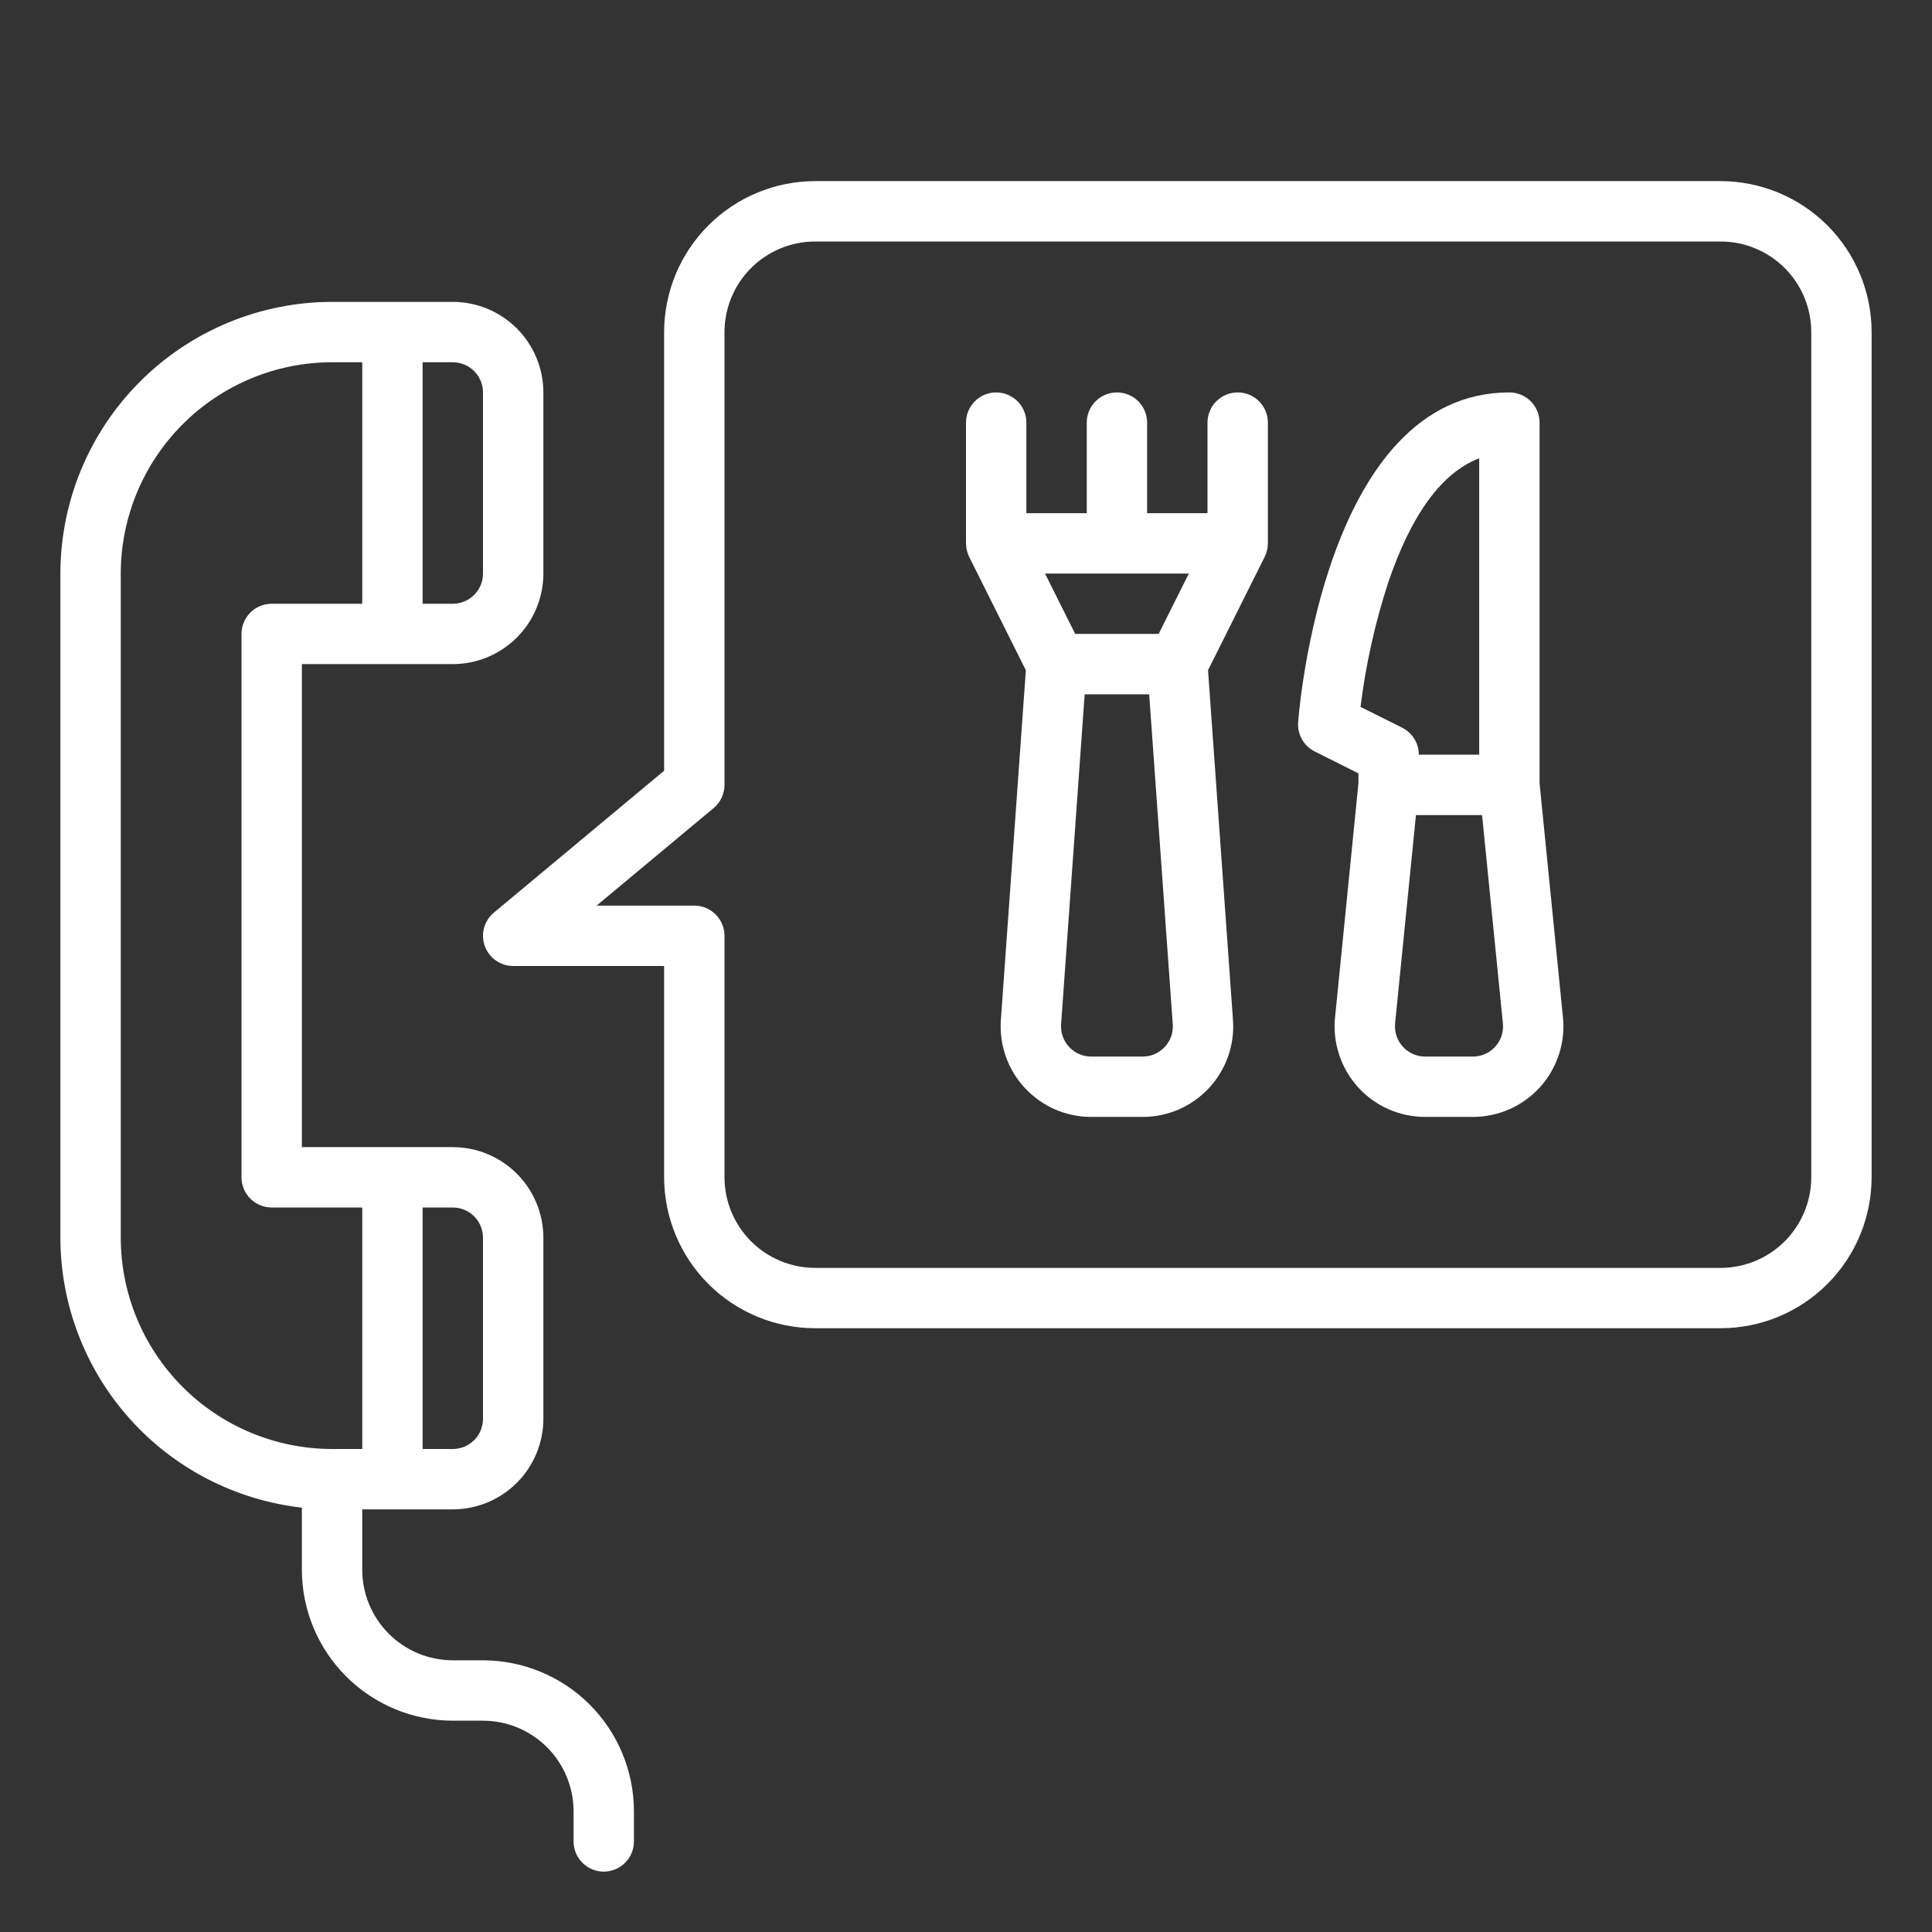 <svg width="59" height="59" viewBox="0 0 59 59" fill="none" xmlns="http://www.w3.org/2000/svg">
<rect x="0" y="0" width="59" height="59" fill="#333333" stroke="none"/>
<path d="M52.547 5.531H24.891C23.669 5.533 22.497 6.019 21.633 6.883C20.769 7.747 20.283 8.919 20.281 10.141V23.537L15.082 27.87C14.936 27.991 14.832 28.154 14.782 28.337C14.732 28.52 14.741 28.714 14.805 28.892C14.87 29.07 14.987 29.224 15.143 29.333C15.298 29.442 15.482 29.5 15.672 29.5H20.281V35.953C20.283 37.175 20.769 38.347 21.633 39.211C22.497 40.075 23.669 40.561 24.891 40.562H52.547C53.769 40.561 54.941 40.075 55.805 39.211C56.669 38.347 57.155 37.175 57.156 35.953V10.141C57.155 8.919 56.669 7.747 55.805 6.883C54.941 6.019 53.769 5.533 52.547 5.531V5.531ZM55.313 35.953C55.312 36.686 55.02 37.389 54.502 37.908C53.983 38.426 53.28 38.718 52.547 38.719H24.891C24.157 38.718 23.455 38.426 22.936 37.908C22.418 37.389 22.126 36.686 22.125 35.953V28.578C22.125 28.334 22.028 28.099 21.855 27.926C21.682 27.753 21.448 27.656 21.203 27.656H18.219L21.794 24.677C21.898 24.59 21.981 24.482 22.038 24.36C22.096 24.237 22.125 24.104 22.125 23.969V10.141C22.126 9.407 22.418 8.704 22.936 8.186C23.455 7.668 24.157 7.376 24.891 7.375H52.547C53.28 7.376 53.983 7.668 54.502 8.186C55.02 8.704 55.312 9.407 55.313 10.141V35.953Z" fill="white"/>
<path d="M9.219 46.041V47.938C9.22 49.16 9.706 50.331 10.57 51.195C11.434 52.059 12.606 52.545 13.828 52.547H14.75C15.483 52.548 16.186 52.839 16.705 53.358C17.223 53.876 17.515 54.579 17.516 55.312V56.234C17.516 56.479 17.613 56.713 17.786 56.886C17.959 57.059 18.193 57.156 18.438 57.156C18.682 57.156 18.916 57.059 19.089 56.886C19.262 56.713 19.359 56.479 19.359 56.234V55.312C19.358 54.09 18.872 52.919 18.008 52.055C17.144 51.191 15.972 50.705 14.75 50.703H13.828C13.095 50.702 12.392 50.411 11.873 49.892C11.355 49.374 11.063 48.671 11.062 47.938V46.094H13.828C14.561 46.093 15.264 45.801 15.783 45.283C16.301 44.764 16.593 44.061 16.594 43.328V37.797C16.593 37.064 16.301 36.361 15.783 35.842C15.264 35.324 14.561 35.032 13.828 35.031H9.219V20.281H13.828C14.561 20.28 15.264 19.989 15.783 19.47C16.301 18.952 16.593 18.249 16.594 17.516V11.984C16.593 11.251 16.301 10.548 15.783 10.03C15.264 9.511 14.561 9.22 13.828 9.219H10.141C7.941 9.221 5.832 10.096 4.277 11.652C2.721 13.207 1.846 15.316 1.844 17.516V37.797C1.847 39.837 2.6 41.804 3.96 43.325C5.32 44.845 7.192 45.812 9.219 46.041V46.041ZM14.75 37.797V43.328C14.75 43.572 14.652 43.807 14.48 43.98C14.307 44.153 14.072 44.25 13.828 44.25H12.906V36.875H13.828C14.072 36.875 14.307 36.972 14.48 37.145C14.652 37.318 14.75 37.553 14.75 37.797V37.797ZM14.75 11.984V17.516C14.75 17.76 14.652 17.994 14.48 18.167C14.307 18.34 14.072 18.437 13.828 18.438H12.906V11.062H13.828C14.072 11.063 14.307 11.16 14.48 11.333C14.652 11.506 14.75 11.74 14.75 11.984V11.984ZM3.688 17.516C3.689 15.805 4.37 14.165 5.58 12.955C6.789 11.745 8.43 11.064 10.141 11.062H11.062V18.438H8.297C8.052 18.438 7.818 18.535 7.645 18.707C7.472 18.88 7.375 19.115 7.375 19.359V35.953C7.375 36.198 7.472 36.432 7.645 36.605C7.818 36.778 8.052 36.875 8.297 36.875H11.062V44.25H10.141C8.43 44.248 6.789 43.568 5.58 42.358C4.37 41.148 3.689 39.508 3.688 37.797V17.516Z" fill="white"/>
<path d="M47.016 23.923V12.906C47.016 12.662 46.919 12.427 46.746 12.254C46.573 12.082 46.338 11.984 46.094 11.984C40.463 11.984 39.674 21.645 39.643 22.056C39.63 22.238 39.67 22.421 39.761 22.58C39.851 22.739 39.987 22.867 40.15 22.949L41.484 23.617V23.923L40.77 31.069C40.731 31.453 40.774 31.841 40.895 32.208C41.016 32.575 41.212 32.913 41.471 33.2C41.73 33.486 42.047 33.715 42.4 33.872C42.753 34.028 43.135 34.109 43.522 34.109H44.978C45.365 34.109 45.747 34.028 46.1 33.872C46.453 33.715 46.77 33.486 47.029 33.2C47.288 32.913 47.484 32.575 47.605 32.208C47.726 31.841 47.769 31.453 47.73 31.069L47.016 23.923ZM42.396 17.782C43.105 15.697 44.036 14.429 45.172 13.996V23.047H43.328C43.328 22.876 43.281 22.708 43.191 22.562C43.1 22.417 42.972 22.299 42.819 22.222L41.548 21.587C41.708 20.294 41.992 19.02 42.396 17.782V17.782ZM45.662 31.962C45.576 32.058 45.471 32.135 45.353 32.187C45.235 32.24 45.107 32.266 44.978 32.266H43.522C43.393 32.266 43.266 32.239 43.148 32.186C43.03 32.134 42.924 32.058 42.838 31.962C42.752 31.867 42.686 31.754 42.646 31.632C42.606 31.509 42.592 31.38 42.604 31.252L43.241 24.891H45.26L45.896 31.252C45.909 31.38 45.895 31.509 45.855 31.632C45.815 31.755 45.749 31.867 45.662 31.962V31.962Z" fill="white"/>
<path d="M38.719 12.906C38.719 12.662 38.622 12.427 38.449 12.254C38.276 12.082 38.041 11.984 37.797 11.984C37.552 11.984 37.318 12.082 37.145 12.254C36.972 12.427 36.875 12.662 36.875 12.906V15.672H35.031V12.906C35.031 12.662 34.934 12.427 34.761 12.254C34.588 12.082 34.354 11.984 34.109 11.984C33.865 11.984 33.63 12.082 33.458 12.254C33.285 12.427 33.188 12.662 33.188 12.906V15.672H31.344V12.906C31.344 12.662 31.247 12.427 31.074 12.254C30.901 12.082 30.666 11.984 30.422 11.984C30.177 11.984 29.943 12.082 29.77 12.254C29.597 12.427 29.5 12.662 29.5 12.906V16.594H29.502C29.501 16.737 29.534 16.878 29.597 17.006L31.328 20.468L30.565 31.147C30.538 31.526 30.59 31.906 30.716 32.264C30.842 32.622 31.041 32.95 31.3 33.228C31.559 33.506 31.872 33.728 32.22 33.88C32.568 34.031 32.944 34.109 33.324 34.109H34.895C35.275 34.109 35.65 34.031 35.999 33.88C36.347 33.728 36.66 33.506 36.919 33.228C37.178 32.95 37.377 32.622 37.503 32.264C37.629 31.906 37.681 31.526 37.653 31.147L36.891 20.468L38.621 17.006C38.685 16.878 38.718 16.737 38.717 16.594H38.719V12.906ZM36.305 17.516L35.383 19.359H32.835L31.913 17.516H36.305ZM35.57 31.972C35.484 32.065 35.379 32.139 35.263 32.19C35.147 32.24 35.022 32.266 34.895 32.266H33.324C33.197 32.266 33.072 32.24 32.956 32.189C32.84 32.139 32.736 32.065 32.649 31.972C32.563 31.879 32.497 31.77 32.455 31.651C32.412 31.531 32.395 31.404 32.404 31.278L33.124 21.203H35.094L35.814 31.278C35.824 31.404 35.807 31.531 35.765 31.651C35.723 31.77 35.656 31.88 35.57 31.972V31.972Z" fill="white"/>
</svg>
